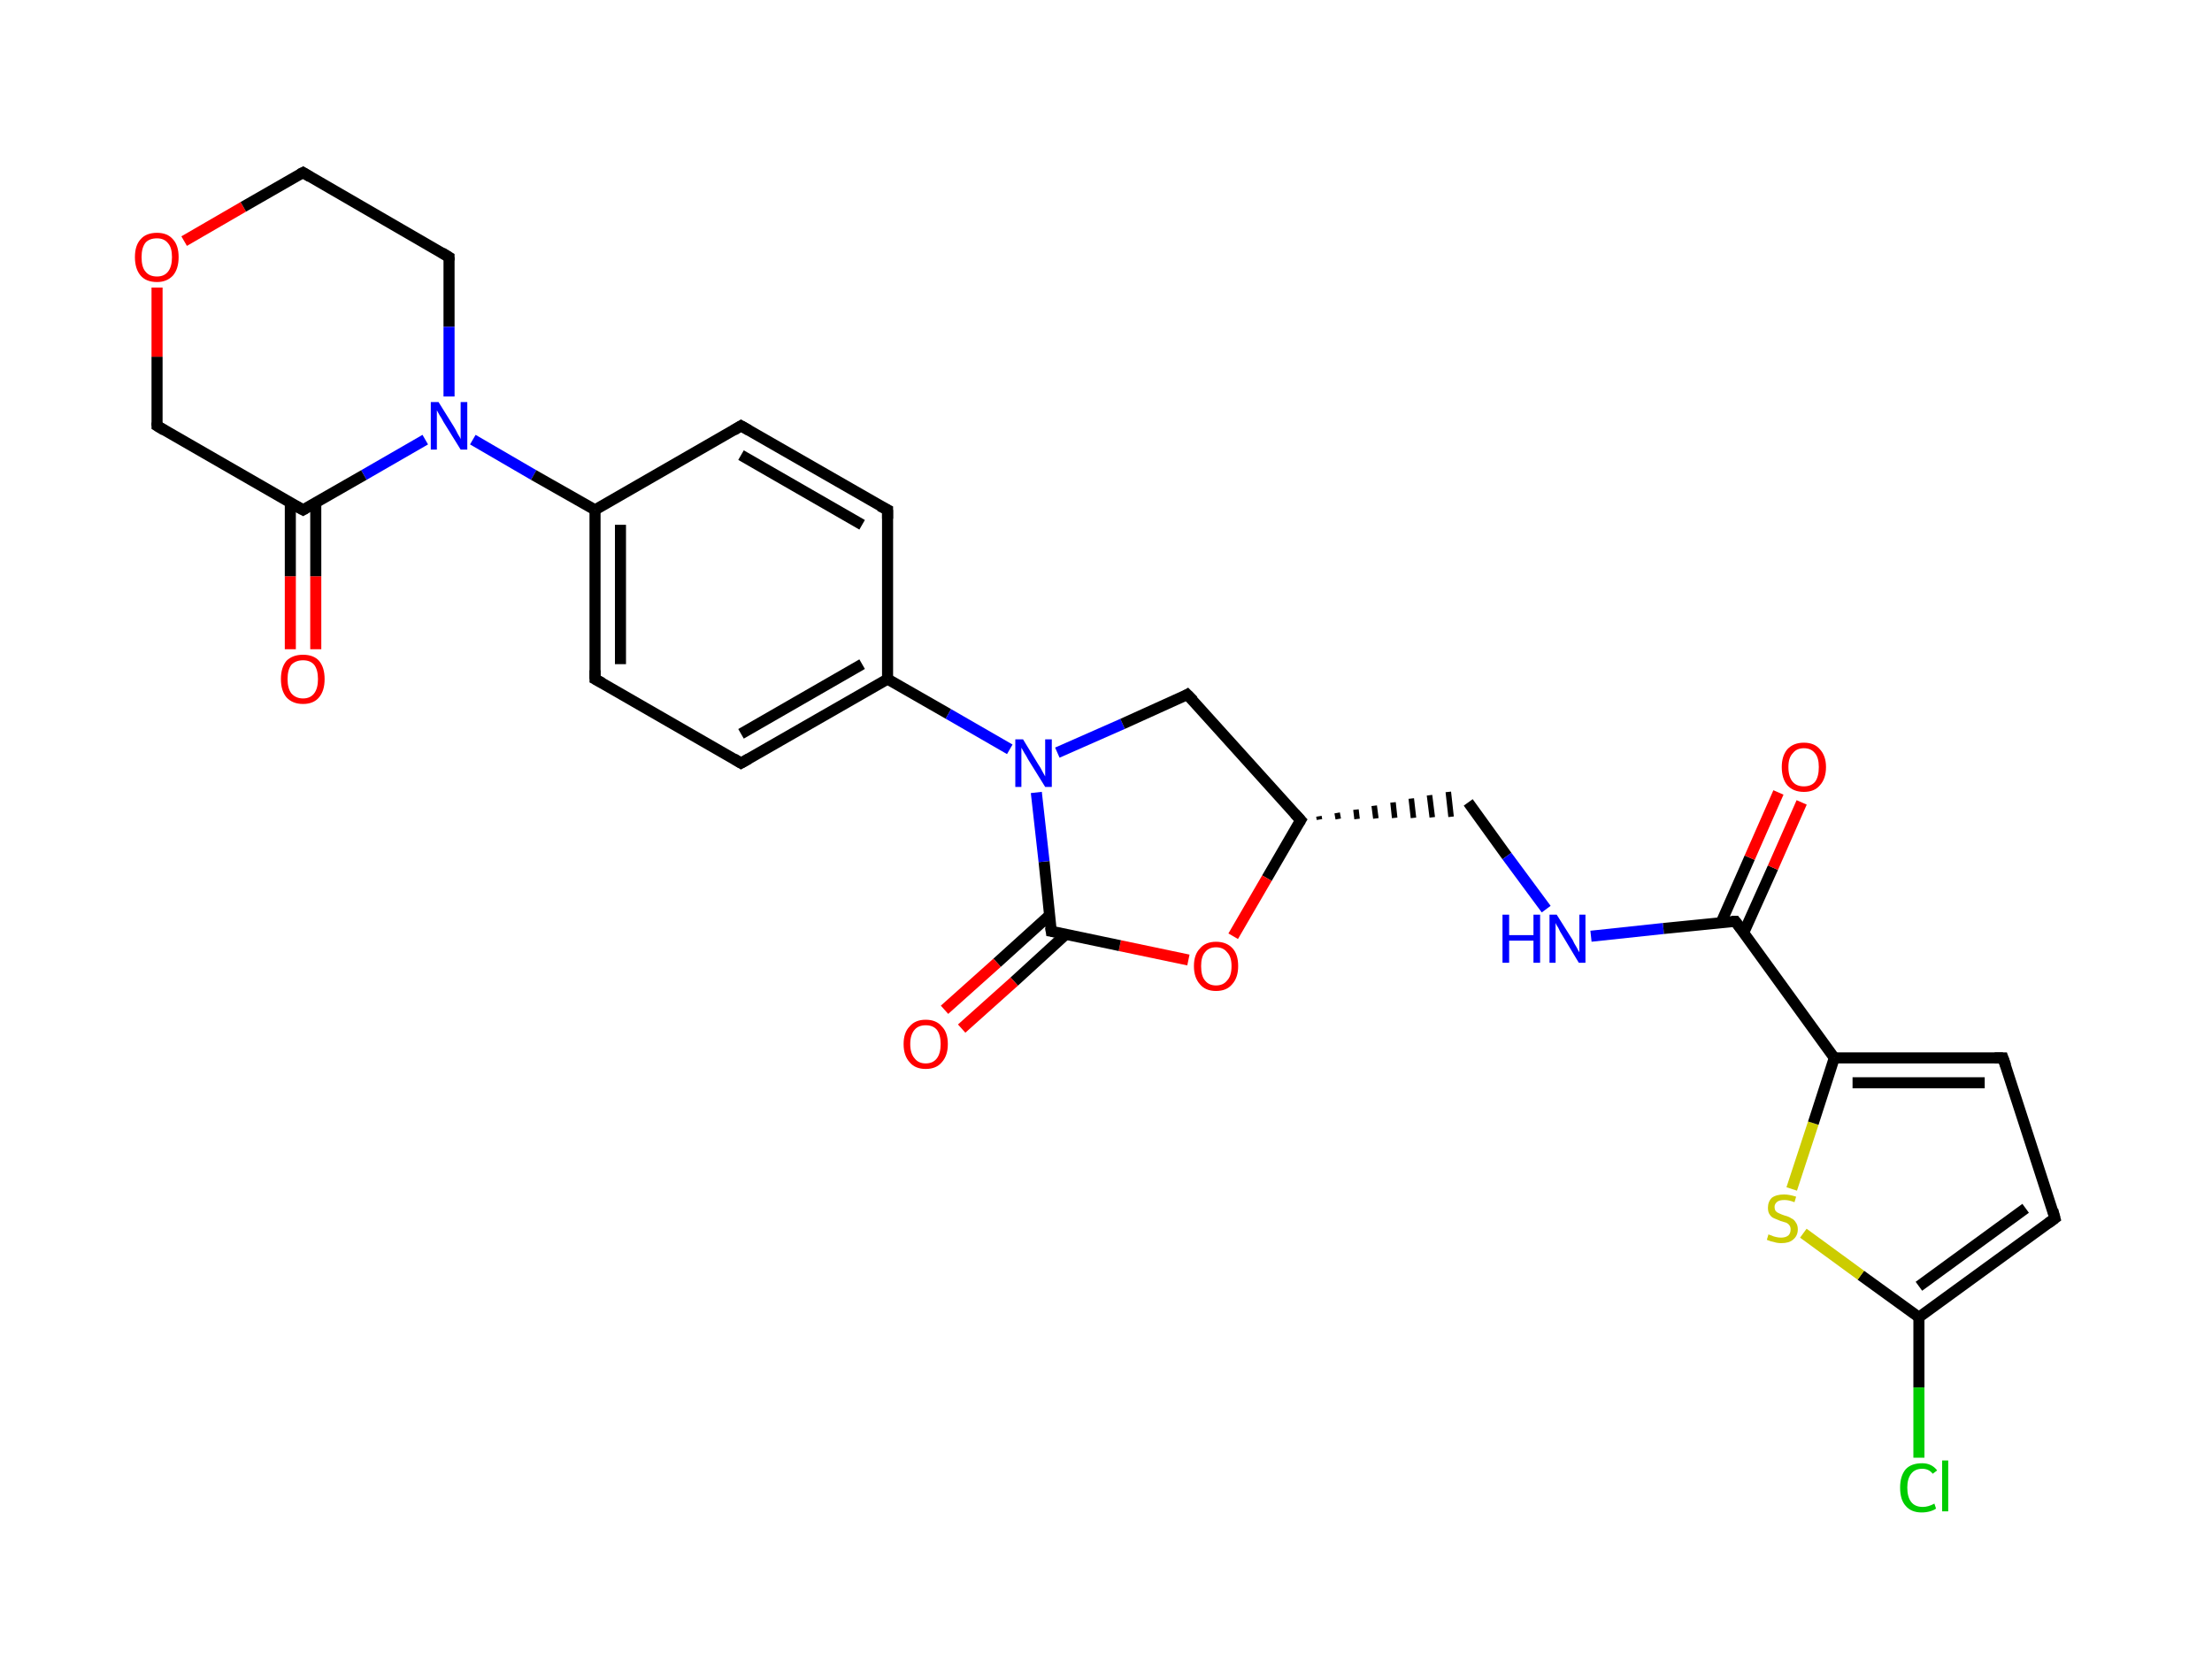 <?xml version="1.0" ?><svg xmlns="http://www.w3.org/2000/svg" xmlns:rdkit="http://www.rdkit.org/xml" xmlns:xlink="http://www.w3.org/1999/xlink" version="1.1" baseProfile="full" xml:space="preserve" width="400px" height="300px" viewBox="0 0 400 300">
<!-- END OF HEADER -->
<ellipse cx="54.8" cy="122.8" rx="10.2" ry="10.2" class="atom-0" style="opacity:0"/>
<ellipse cx="54.8" cy="92.2" rx="10.2" ry="10.2" class="atom-1" style="opacity:0"/>
<ellipse cx="28.4" cy="77.0" rx="10.2" ry="10.2" class="atom-2" style="opacity:0"/>
<ellipse cx="28.4" cy="46.6" rx="10.2" ry="10.2" class="atom-3" style="opacity:0"/>
<ellipse cx="54.8" cy="31.2" rx="10.2" ry="10.2" class="atom-4" style="opacity:0"/>
<ellipse cx="81.2" cy="46.5" rx="10.2" ry="10.2" class="atom-5" style="opacity:0"/>
<ellipse cx="81.2" cy="77.0" rx="10.2" ry="10.2" class="atom-6" style="opacity:0"/>
<ellipse cx="107.6" cy="92.2" rx="10.2" ry="10.2" class="atom-7" style="opacity:0"/>
<ellipse cx="107.6" cy="122.8" rx="10.2" ry="10.2" class="atom-8" style="opacity:0"/>
<ellipse cx="134.0" cy="138.0" rx="10.2" ry="10.2" class="atom-9" style="opacity:0"/>
<ellipse cx="160.5" cy="122.8" rx="10.2" ry="10.2" class="atom-10" style="opacity:0"/>
<ellipse cx="160.5" cy="92.2" rx="10.2" ry="10.2" class="atom-11" style="opacity:0"/>
<ellipse cx="134.0" cy="77.0" rx="10.2" ry="10.2" class="atom-12" style="opacity:0"/>
<ellipse cx="186.9" cy="138.0" rx="10.2" ry="10.2" class="atom-13" style="opacity:0"/>
<ellipse cx="214.7" cy="125.6" rx="10.2" ry="10.2" class="atom-14" style="opacity:0"/>
<ellipse cx="235.2" cy="148.3" rx="10.2" ry="10.2" class="atom-15" style="opacity:0"/>
<ellipse cx="219.9" cy="174.8" rx="10.2" ry="10.2" class="atom-16" style="opacity:0"/>
<ellipse cx="190.1" cy="168.4" rx="10.2" ry="10.2" class="atom-17" style="opacity:0"/>
<ellipse cx="167.4" cy="188.8" rx="10.2" ry="10.2" class="atom-18" style="opacity:0"/>
<ellipse cx="265.5" cy="145.1" rx="10.2" ry="10.2" class="atom-19" style="opacity:0"/>
<ellipse cx="279.2" cy="169.8" rx="10.6" ry="10.2" class="atom-20" style="opacity:0"/>
<ellipse cx="313.8" cy="166.6" rx="10.2" ry="10.2" class="atom-21" style="opacity:0"/>
<ellipse cx="326.2" cy="138.8" rx="10.2" ry="10.2" class="atom-22" style="opacity:0"/>
<ellipse cx="331.7" cy="191.3" rx="10.2" ry="10.2" class="atom-23" style="opacity:0"/>
<ellipse cx="362.2" cy="191.3" rx="10.2" ry="10.2" class="atom-24" style="opacity:0"/>
<ellipse cx="371.6" cy="220.3" rx="10.2" ry="10.2" class="atom-25" style="opacity:0"/>
<ellipse cx="347.0" cy="238.2" rx="10.2" ry="10.2" class="atom-26" style="opacity:0"/>
<ellipse cx="322.3" cy="220.4" rx="10.2" ry="10.2" class="atom-27" style="opacity:0"/>
<ellipse cx="348.0" cy="268.8" rx="10.2" ry="10.2" class="atom-28" style="opacity:0"/>
<path class="bond-0 atom-0 atom-1" d="M 52.5,117.4 L 52.5,104.2" style="fill:none;fill-rule:evenodd;stroke:#FF0000;stroke-width:2.0px;stroke-linecap:butt;stroke-linejoin:miter;stroke-opacity:1"/>
<path class="bond-0 atom-0 atom-1" d="M 52.5,104.2 L 52.5,90.9" style="fill:none;fill-rule:evenodd;stroke:#000000;stroke-width:2.0px;stroke-linecap:butt;stroke-linejoin:miter;stroke-opacity:1"/>
<path class="bond-0 atom-0 atom-1" d="M 57.1,117.4 L 57.1,104.2" style="fill:none;fill-rule:evenodd;stroke:#FF0000;stroke-width:2.0px;stroke-linecap:butt;stroke-linejoin:miter;stroke-opacity:1"/>
<path class="bond-0 atom-0 atom-1" d="M 57.1,104.2 L 57.1,90.9" style="fill:none;fill-rule:evenodd;stroke:#000000;stroke-width:2.0px;stroke-linecap:butt;stroke-linejoin:miter;stroke-opacity:1"/>
<path class="bond-1 atom-1 atom-2" d="M 54.8,92.2 L 28.4,77.0" style="fill:none;fill-rule:evenodd;stroke:#000000;stroke-width:2.0px;stroke-linecap:butt;stroke-linejoin:miter;stroke-opacity:1"/>
<path class="bond-2 atom-2 atom-3" d="M 28.4,77.0 L 28.4,64.5" style="fill:none;fill-rule:evenodd;stroke:#000000;stroke-width:2.0px;stroke-linecap:butt;stroke-linejoin:miter;stroke-opacity:1"/>
<path class="bond-2 atom-2 atom-3" d="M 28.4,64.5 L 28.4,52.0" style="fill:none;fill-rule:evenodd;stroke:#FF0000;stroke-width:2.0px;stroke-linecap:butt;stroke-linejoin:miter;stroke-opacity:1"/>
<path class="bond-3 atom-3 atom-4" d="M 33.3,43.6 L 44.0,37.4" style="fill:none;fill-rule:evenodd;stroke:#FF0000;stroke-width:2.0px;stroke-linecap:butt;stroke-linejoin:miter;stroke-opacity:1"/>
<path class="bond-3 atom-3 atom-4" d="M 44.0,37.4 L 54.8,31.2" style="fill:none;fill-rule:evenodd;stroke:#000000;stroke-width:2.0px;stroke-linecap:butt;stroke-linejoin:miter;stroke-opacity:1"/>
<path class="bond-4 atom-4 atom-5" d="M 54.8,31.2 L 81.2,46.5" style="fill:none;fill-rule:evenodd;stroke:#000000;stroke-width:2.0px;stroke-linecap:butt;stroke-linejoin:miter;stroke-opacity:1"/>
<path class="bond-5 atom-5 atom-6" d="M 81.2,46.5 L 81.2,59.1" style="fill:none;fill-rule:evenodd;stroke:#000000;stroke-width:2.0px;stroke-linecap:butt;stroke-linejoin:miter;stroke-opacity:1"/>
<path class="bond-5 atom-5 atom-6" d="M 81.2,59.1 L 81.2,71.7" style="fill:none;fill-rule:evenodd;stroke:#0000FF;stroke-width:2.0px;stroke-linecap:butt;stroke-linejoin:miter;stroke-opacity:1"/>
<path class="bond-6 atom-6 atom-7" d="M 85.5,79.5 L 96.5,85.9" style="fill:none;fill-rule:evenodd;stroke:#0000FF;stroke-width:2.0px;stroke-linecap:butt;stroke-linejoin:miter;stroke-opacity:1"/>
<path class="bond-6 atom-6 atom-7" d="M 96.5,85.9 L 107.6,92.2" style="fill:none;fill-rule:evenodd;stroke:#000000;stroke-width:2.0px;stroke-linecap:butt;stroke-linejoin:miter;stroke-opacity:1"/>
<path class="bond-7 atom-7 atom-8" d="M 107.6,92.2 L 107.6,122.8" style="fill:none;fill-rule:evenodd;stroke:#000000;stroke-width:2.0px;stroke-linecap:butt;stroke-linejoin:miter;stroke-opacity:1"/>
<path class="bond-7 atom-7 atom-8" d="M 112.2,94.9 L 112.2,120.1" style="fill:none;fill-rule:evenodd;stroke:#000000;stroke-width:2.0px;stroke-linecap:butt;stroke-linejoin:miter;stroke-opacity:1"/>
<path class="bond-8 atom-8 atom-9" d="M 107.6,122.8 L 134.0,138.0" style="fill:none;fill-rule:evenodd;stroke:#000000;stroke-width:2.0px;stroke-linecap:butt;stroke-linejoin:miter;stroke-opacity:1"/>
<path class="bond-9 atom-9 atom-10" d="M 134.0,138.0 L 160.5,122.8" style="fill:none;fill-rule:evenodd;stroke:#000000;stroke-width:2.0px;stroke-linecap:butt;stroke-linejoin:miter;stroke-opacity:1"/>
<path class="bond-9 atom-9 atom-10" d="M 134.0,132.7 L 155.9,120.1" style="fill:none;fill-rule:evenodd;stroke:#000000;stroke-width:2.0px;stroke-linecap:butt;stroke-linejoin:miter;stroke-opacity:1"/>
<path class="bond-10 atom-10 atom-11" d="M 160.5,122.8 L 160.5,92.2" style="fill:none;fill-rule:evenodd;stroke:#000000;stroke-width:2.0px;stroke-linecap:butt;stroke-linejoin:miter;stroke-opacity:1"/>
<path class="bond-11 atom-11 atom-12" d="M 160.5,92.2 L 134.0,77.0" style="fill:none;fill-rule:evenodd;stroke:#000000;stroke-width:2.0px;stroke-linecap:butt;stroke-linejoin:miter;stroke-opacity:1"/>
<path class="bond-11 atom-11 atom-12" d="M 155.9,94.9 L 134.0,82.3" style="fill:none;fill-rule:evenodd;stroke:#000000;stroke-width:2.0px;stroke-linecap:butt;stroke-linejoin:miter;stroke-opacity:1"/>
<path class="bond-12 atom-10 atom-13" d="M 160.5,122.8 L 171.5,129.1" style="fill:none;fill-rule:evenodd;stroke:#000000;stroke-width:2.0px;stroke-linecap:butt;stroke-linejoin:miter;stroke-opacity:1"/>
<path class="bond-12 atom-10 atom-13" d="M 171.5,129.1 L 182.6,135.5" style="fill:none;fill-rule:evenodd;stroke:#0000FF;stroke-width:2.0px;stroke-linecap:butt;stroke-linejoin:miter;stroke-opacity:1"/>
<path class="bond-13 atom-13 atom-14" d="M 191.2,136.1 L 203.0,130.9" style="fill:none;fill-rule:evenodd;stroke:#0000FF;stroke-width:2.0px;stroke-linecap:butt;stroke-linejoin:miter;stroke-opacity:1"/>
<path class="bond-13 atom-13 atom-14" d="M 203.0,130.9 L 214.7,125.6" style="fill:none;fill-rule:evenodd;stroke:#000000;stroke-width:2.0px;stroke-linecap:butt;stroke-linejoin:miter;stroke-opacity:1"/>
<path class="bond-14 atom-14 atom-15" d="M 214.7,125.6 L 235.2,148.3" style="fill:none;fill-rule:evenodd;stroke:#000000;stroke-width:2.0px;stroke-linecap:butt;stroke-linejoin:miter;stroke-opacity:1"/>
<path class="bond-15 atom-15 atom-16" d="M 235.2,148.3 L 229.1,158.8" style="fill:none;fill-rule:evenodd;stroke:#000000;stroke-width:2.0px;stroke-linecap:butt;stroke-linejoin:miter;stroke-opacity:1"/>
<path class="bond-15 atom-15 atom-16" d="M 229.1,158.8 L 223.0,169.3" style="fill:none;fill-rule:evenodd;stroke:#FF0000;stroke-width:2.0px;stroke-linecap:butt;stroke-linejoin:miter;stroke-opacity:1"/>
<path class="bond-16 atom-16 atom-17" d="M 214.9,173.6 L 202.5,171.0" style="fill:none;fill-rule:evenodd;stroke:#FF0000;stroke-width:2.0px;stroke-linecap:butt;stroke-linejoin:miter;stroke-opacity:1"/>
<path class="bond-16 atom-16 atom-17" d="M 202.5,171.0 L 190.1,168.4" style="fill:none;fill-rule:evenodd;stroke:#000000;stroke-width:2.0px;stroke-linecap:butt;stroke-linejoin:miter;stroke-opacity:1"/>
<path class="bond-17 atom-17 atom-18" d="M 189.8,165.5 L 180.3,174.1" style="fill:none;fill-rule:evenodd;stroke:#000000;stroke-width:2.0px;stroke-linecap:butt;stroke-linejoin:miter;stroke-opacity:1"/>
<path class="bond-17 atom-17 atom-18" d="M 180.3,174.1 L 170.8,182.6" style="fill:none;fill-rule:evenodd;stroke:#FF0000;stroke-width:2.0px;stroke-linecap:butt;stroke-linejoin:miter;stroke-opacity:1"/>
<path class="bond-17 atom-17 atom-18" d="M 192.8,168.9 L 183.4,177.5" style="fill:none;fill-rule:evenodd;stroke:#000000;stroke-width:2.0px;stroke-linecap:butt;stroke-linejoin:miter;stroke-opacity:1"/>
<path class="bond-17 atom-17 atom-18" d="M 183.4,177.5 L 173.9,186.0" style="fill:none;fill-rule:evenodd;stroke:#FF0000;stroke-width:2.0px;stroke-linecap:butt;stroke-linejoin:miter;stroke-opacity:1"/>
<path class="bond-18 atom-15 atom-19" d="M 238.6,148.2 L 238.5,147.6" style="fill:none;fill-rule:evenodd;stroke:#000000;stroke-width:1.0px;stroke-linecap:butt;stroke-linejoin:miter;stroke-opacity:1"/>
<path class="bond-18 atom-15 atom-19" d="M 242.0,148.1 L 241.8,147.0" style="fill:none;fill-rule:evenodd;stroke:#000000;stroke-width:1.0px;stroke-linecap:butt;stroke-linejoin:miter;stroke-opacity:1"/>
<path class="bond-18 atom-15 atom-19" d="M 245.4,148.1 L 245.2,146.4" style="fill:none;fill-rule:evenodd;stroke:#000000;stroke-width:1.0px;stroke-linecap:butt;stroke-linejoin:miter;stroke-opacity:1"/>
<path class="bond-18 atom-15 atom-19" d="M 248.8,148.0 L 248.5,145.7" style="fill:none;fill-rule:evenodd;stroke:#000000;stroke-width:1.0px;stroke-linecap:butt;stroke-linejoin:miter;stroke-opacity:1"/>
<path class="bond-18 atom-15 atom-19" d="M 252.2,147.9 L 251.9,145.1" style="fill:none;fill-rule:evenodd;stroke:#000000;stroke-width:1.0px;stroke-linecap:butt;stroke-linejoin:miter;stroke-opacity:1"/>
<path class="bond-18 atom-15 atom-19" d="M 255.6,147.9 L 255.2,144.4" style="fill:none;fill-rule:evenodd;stroke:#000000;stroke-width:1.0px;stroke-linecap:butt;stroke-linejoin:miter;stroke-opacity:1"/>
<path class="bond-18 atom-15 atom-19" d="M 259.0,147.8 L 258.5,143.8" style="fill:none;fill-rule:evenodd;stroke:#000000;stroke-width:1.0px;stroke-linecap:butt;stroke-linejoin:miter;stroke-opacity:1"/>
<path class="bond-18 atom-15 atom-19" d="M 262.4,147.7 L 261.9,143.2" style="fill:none;fill-rule:evenodd;stroke:#000000;stroke-width:1.0px;stroke-linecap:butt;stroke-linejoin:miter;stroke-opacity:1"/>
<path class="bond-19 atom-19 atom-20" d="M 265.5,145.1 L 272.5,154.8" style="fill:none;fill-rule:evenodd;stroke:#000000;stroke-width:2.0px;stroke-linecap:butt;stroke-linejoin:miter;stroke-opacity:1"/>
<path class="bond-19 atom-19 atom-20" d="M 272.5,154.8 L 279.6,164.4" style="fill:none;fill-rule:evenodd;stroke:#0000FF;stroke-width:2.0px;stroke-linecap:butt;stroke-linejoin:miter;stroke-opacity:1"/>
<path class="bond-20 atom-20 atom-21" d="M 287.7,169.3 L 300.8,167.9" style="fill:none;fill-rule:evenodd;stroke:#0000FF;stroke-width:2.0px;stroke-linecap:butt;stroke-linejoin:miter;stroke-opacity:1"/>
<path class="bond-20 atom-20 atom-21" d="M 300.8,167.9 L 313.8,166.6" style="fill:none;fill-rule:evenodd;stroke:#000000;stroke-width:2.0px;stroke-linecap:butt;stroke-linejoin:miter;stroke-opacity:1"/>
<path class="bond-21 atom-21 atom-22" d="M 315.3,168.7 L 320.6,156.9" style="fill:none;fill-rule:evenodd;stroke:#000000;stroke-width:2.0px;stroke-linecap:butt;stroke-linejoin:miter;stroke-opacity:1"/>
<path class="bond-21 atom-21 atom-22" d="M 320.6,156.9 L 325.8,145.1" style="fill:none;fill-rule:evenodd;stroke:#FF0000;stroke-width:2.0px;stroke-linecap:butt;stroke-linejoin:miter;stroke-opacity:1"/>
<path class="bond-21 atom-21 atom-22" d="M 311.2,166.9 L 316.4,155.1" style="fill:none;fill-rule:evenodd;stroke:#000000;stroke-width:2.0px;stroke-linecap:butt;stroke-linejoin:miter;stroke-opacity:1"/>
<path class="bond-21 atom-21 atom-22" d="M 316.4,155.1 L 321.6,143.3" style="fill:none;fill-rule:evenodd;stroke:#FF0000;stroke-width:2.0px;stroke-linecap:butt;stroke-linejoin:miter;stroke-opacity:1"/>
<path class="bond-22 atom-21 atom-23" d="M 313.8,166.6 L 331.7,191.3" style="fill:none;fill-rule:evenodd;stroke:#000000;stroke-width:2.0px;stroke-linecap:butt;stroke-linejoin:miter;stroke-opacity:1"/>
<path class="bond-23 atom-23 atom-24" d="M 331.7,191.3 L 362.2,191.3" style="fill:none;fill-rule:evenodd;stroke:#000000;stroke-width:2.0px;stroke-linecap:butt;stroke-linejoin:miter;stroke-opacity:1"/>
<path class="bond-23 atom-23 atom-24" d="M 335.0,195.8 L 358.9,195.8" style="fill:none;fill-rule:evenodd;stroke:#000000;stroke-width:2.0px;stroke-linecap:butt;stroke-linejoin:miter;stroke-opacity:1"/>
<path class="bond-24 atom-24 atom-25" d="M 362.2,191.3 L 371.6,220.3" style="fill:none;fill-rule:evenodd;stroke:#000000;stroke-width:2.0px;stroke-linecap:butt;stroke-linejoin:miter;stroke-opacity:1"/>
<path class="bond-25 atom-25 atom-26" d="M 371.6,220.3 L 347.0,238.2" style="fill:none;fill-rule:evenodd;stroke:#000000;stroke-width:2.0px;stroke-linecap:butt;stroke-linejoin:miter;stroke-opacity:1"/>
<path class="bond-25 atom-25 atom-26" d="M 366.3,218.5 L 347.0,232.6" style="fill:none;fill-rule:evenodd;stroke:#000000;stroke-width:2.0px;stroke-linecap:butt;stroke-linejoin:miter;stroke-opacity:1"/>
<path class="bond-26 atom-26 atom-27" d="M 347.0,238.2 L 336.5,230.6" style="fill:none;fill-rule:evenodd;stroke:#000000;stroke-width:2.0px;stroke-linecap:butt;stroke-linejoin:miter;stroke-opacity:1"/>
<path class="bond-26 atom-26 atom-27" d="M 336.5,230.6 L 326.1,223.0" style="fill:none;fill-rule:evenodd;stroke:#CCCC00;stroke-width:2.0px;stroke-linecap:butt;stroke-linejoin:miter;stroke-opacity:1"/>
<path class="bond-27 atom-26 atom-28" d="M 347.0,238.2 L 347.0,250.9" style="fill:none;fill-rule:evenodd;stroke:#000000;stroke-width:2.0px;stroke-linecap:butt;stroke-linejoin:miter;stroke-opacity:1"/>
<path class="bond-27 atom-26 atom-28" d="M 347.0,250.9 L 347.0,263.6" style="fill:none;fill-rule:evenodd;stroke:#00CC00;stroke-width:2.0px;stroke-linecap:butt;stroke-linejoin:miter;stroke-opacity:1"/>
<path class="bond-28 atom-6 atom-1" d="M 76.9,79.5 L 65.8,85.9" style="fill:none;fill-rule:evenodd;stroke:#0000FF;stroke-width:2.0px;stroke-linecap:butt;stroke-linejoin:miter;stroke-opacity:1"/>
<path class="bond-28 atom-6 atom-1" d="M 65.8,85.9 L 54.8,92.2" style="fill:none;fill-rule:evenodd;stroke:#000000;stroke-width:2.0px;stroke-linecap:butt;stroke-linejoin:miter;stroke-opacity:1"/>
<path class="bond-29 atom-12 atom-7" d="M 134.0,77.0 L 107.6,92.2" style="fill:none;fill-rule:evenodd;stroke:#000000;stroke-width:2.0px;stroke-linecap:butt;stroke-linejoin:miter;stroke-opacity:1"/>
<path class="bond-30 atom-17 atom-13" d="M 190.1,168.4 L 188.8,155.8" style="fill:none;fill-rule:evenodd;stroke:#000000;stroke-width:2.0px;stroke-linecap:butt;stroke-linejoin:miter;stroke-opacity:1"/>
<path class="bond-30 atom-17 atom-13" d="M 188.8,155.8 L 187.4,143.3" style="fill:none;fill-rule:evenodd;stroke:#0000FF;stroke-width:2.0px;stroke-linecap:butt;stroke-linejoin:miter;stroke-opacity:1"/>
<path class="bond-31 atom-27 atom-23" d="M 324.0,215.0 L 327.9,203.1" style="fill:none;fill-rule:evenodd;stroke:#CCCC00;stroke-width:2.0px;stroke-linecap:butt;stroke-linejoin:miter;stroke-opacity:1"/>
<path class="bond-31 atom-27 atom-23" d="M 327.9,203.1 L 331.7,191.3" style="fill:none;fill-rule:evenodd;stroke:#000000;stroke-width:2.0px;stroke-linecap:butt;stroke-linejoin:miter;stroke-opacity:1"/>
<path d="M 53.5,91.5 L 54.8,92.2 L 55.3,91.9" style="fill:none;stroke:#000000;stroke-width:2.0px;stroke-linecap:butt;stroke-linejoin:miter;stroke-opacity:1;"/>
<path d="M 29.7,77.8 L 28.4,77.0 L 28.4,76.4" style="fill:none;stroke:#000000;stroke-width:2.0px;stroke-linecap:butt;stroke-linejoin:miter;stroke-opacity:1;"/>
<path d="M 54.2,31.5 L 54.8,31.2 L 56.1,32.0" style="fill:none;stroke:#000000;stroke-width:2.0px;stroke-linecap:butt;stroke-linejoin:miter;stroke-opacity:1;"/>
<path d="M 79.9,45.7 L 81.2,46.5 L 81.2,47.1" style="fill:none;stroke:#000000;stroke-width:2.0px;stroke-linecap:butt;stroke-linejoin:miter;stroke-opacity:1;"/>
<path d="M 107.6,121.2 L 107.6,122.8 L 108.9,123.5" style="fill:none;stroke:#000000;stroke-width:2.0px;stroke-linecap:butt;stroke-linejoin:miter;stroke-opacity:1;"/>
<path d="M 132.7,137.2 L 134.0,138.0 L 135.4,137.2" style="fill:none;stroke:#000000;stroke-width:2.0px;stroke-linecap:butt;stroke-linejoin:miter;stroke-opacity:1;"/>
<path d="M 160.5,93.8 L 160.5,92.2 L 159.1,91.5" style="fill:none;stroke:#000000;stroke-width:2.0px;stroke-linecap:butt;stroke-linejoin:miter;stroke-opacity:1;"/>
<path d="M 135.4,77.8 L 134.0,77.0 L 132.7,77.8" style="fill:none;stroke:#000000;stroke-width:2.0px;stroke-linecap:butt;stroke-linejoin:miter;stroke-opacity:1;"/>
<path d="M 214.2,125.9 L 214.7,125.6 L 215.8,126.7" style="fill:none;stroke:#000000;stroke-width:2.0px;stroke-linecap:butt;stroke-linejoin:miter;stroke-opacity:1;"/>
<path d="M 234.1,147.1 L 235.2,148.3 L 234.9,148.8" style="fill:none;stroke:#000000;stroke-width:2.0px;stroke-linecap:butt;stroke-linejoin:miter;stroke-opacity:1;"/>
<path d="M 190.7,168.5 L 190.1,168.4 L 190.0,167.7" style="fill:none;stroke:#000000;stroke-width:2.0px;stroke-linecap:butt;stroke-linejoin:miter;stroke-opacity:1;"/>
<path d="M 313.1,166.6 L 313.8,166.6 L 314.7,167.8" style="fill:none;stroke:#000000;stroke-width:2.0px;stroke-linecap:butt;stroke-linejoin:miter;stroke-opacity:1;"/>
<path d="M 360.7,191.3 L 362.2,191.3 L 362.7,192.7" style="fill:none;stroke:#000000;stroke-width:2.0px;stroke-linecap:butt;stroke-linejoin:miter;stroke-opacity:1;"/>
<path d="M 371.2,218.8 L 371.6,220.3 L 370.4,221.2" style="fill:none;stroke:#000000;stroke-width:2.0px;stroke-linecap:butt;stroke-linejoin:miter;stroke-opacity:1;"/>
<path class="atom-0" d="M 50.8 122.8 Q 50.8 120.7, 51.8 119.5 Q 52.9 118.4, 54.8 118.4 Q 56.7 118.4, 57.7 119.5 Q 58.7 120.7, 58.7 122.8 Q 58.7 124.9, 57.7 126.1 Q 56.7 127.3, 54.8 127.3 Q 52.9 127.3, 51.8 126.1 Q 50.8 124.9, 50.8 122.8 M 54.8 126.3 Q 56.1 126.3, 56.8 125.4 Q 57.5 124.5, 57.5 122.8 Q 57.5 121.1, 56.8 120.2 Q 56.1 119.4, 54.8 119.4 Q 53.5 119.4, 52.7 120.2 Q 52.0 121.1, 52.0 122.8 Q 52.0 124.5, 52.7 125.4 Q 53.5 126.3, 54.8 126.3 " fill="#FF0000"/>
<path class="atom-3" d="M 24.4 46.5 Q 24.4 44.4, 25.4 43.3 Q 26.4 42.1, 28.4 42.1 Q 30.3 42.1, 31.3 43.3 Q 32.3 44.4, 32.3 46.5 Q 32.3 48.6, 31.3 49.8 Q 30.2 51.0, 28.4 51.0 Q 26.4 51.0, 25.4 49.8 Q 24.4 48.6, 24.4 46.5 M 28.4 50.0 Q 29.7 50.0, 30.4 49.1 Q 31.1 48.2, 31.1 46.5 Q 31.1 44.8, 30.4 44.0 Q 29.7 43.1, 28.4 43.1 Q 27.0 43.1, 26.3 43.9 Q 25.6 44.8, 25.6 46.5 Q 25.6 48.3, 26.3 49.1 Q 27.0 50.0, 28.4 50.0 " fill="#FF0000"/>
<path class="atom-6" d="M 79.3 72.7 L 82.1 77.2 Q 82.4 77.7, 82.8 78.5 Q 83.3 79.3, 83.3 79.4 L 83.3 72.7 L 84.5 72.7 L 84.5 81.3 L 83.3 81.3 L 80.2 76.3 Q 79.9 75.7, 79.5 75.1 Q 79.1 74.4, 79.0 74.2 L 79.0 81.3 L 77.9 81.3 L 77.9 72.7 L 79.3 72.7 " fill="#0000FF"/>
<path class="atom-13" d="M 185.0 133.7 L 187.8 138.3 Q 188.1 138.7, 188.5 139.5 Q 189.0 140.4, 189.0 140.4 L 189.0 133.7 L 190.2 133.7 L 190.2 142.3 L 189.0 142.3 L 185.9 137.3 Q 185.6 136.7, 185.2 136.1 Q 184.8 135.4, 184.7 135.2 L 184.7 142.3 L 183.6 142.3 L 183.6 133.7 L 185.0 133.7 " fill="#0000FF"/>
<path class="atom-16" d="M 215.9 174.7 Q 215.9 172.6, 217.0 171.5 Q 218.0 170.3, 219.9 170.3 Q 221.8 170.3, 222.9 171.5 Q 223.9 172.6, 223.9 174.7 Q 223.9 176.8, 222.8 178.0 Q 221.8 179.2, 219.9 179.2 Q 218.0 179.2, 217.0 178.0 Q 215.9 176.8, 215.9 174.7 M 219.9 178.2 Q 221.2 178.2, 221.9 177.3 Q 222.7 176.5, 222.7 174.7 Q 222.7 173.0, 221.9 172.2 Q 221.2 171.3, 219.9 171.3 Q 218.6 171.3, 217.9 172.2 Q 217.2 173.0, 217.2 174.7 Q 217.2 176.5, 217.9 177.3 Q 218.6 178.2, 219.9 178.2 " fill="#FF0000"/>
<path class="atom-18" d="M 163.4 188.8 Q 163.4 186.7, 164.5 185.6 Q 165.5 184.4, 167.4 184.4 Q 169.3 184.4, 170.3 185.6 Q 171.4 186.7, 171.4 188.8 Q 171.4 190.9, 170.3 192.1 Q 169.3 193.3, 167.4 193.3 Q 165.5 193.3, 164.5 192.1 Q 163.4 190.9, 163.4 188.8 M 167.4 192.3 Q 168.7 192.3, 169.4 191.4 Q 170.1 190.5, 170.1 188.8 Q 170.1 187.1, 169.4 186.2 Q 168.7 185.4, 167.4 185.4 Q 166.1 185.4, 165.4 186.2 Q 164.6 187.1, 164.6 188.8 Q 164.6 190.5, 165.4 191.4 Q 166.1 192.3, 167.4 192.3 " fill="#FF0000"/>
<path class="atom-20" d="M 271.7 165.4 L 272.9 165.4 L 272.9 169.1 L 277.3 169.1 L 277.3 165.4 L 278.5 165.4 L 278.5 174.1 L 277.3 174.1 L 277.3 170.1 L 272.9 170.1 L 272.9 174.1 L 271.7 174.1 L 271.7 165.4 " fill="#0000FF"/>
<path class="atom-20" d="M 281.5 165.4 L 284.4 170.0 Q 284.6 170.5, 285.1 171.3 Q 285.5 172.1, 285.6 172.2 L 285.6 165.4 L 286.7 165.4 L 286.7 174.1 L 285.5 174.1 L 282.5 169.1 Q 282.1 168.5, 281.8 167.8 Q 281.4 167.2, 281.3 166.9 L 281.3 174.1 L 280.2 174.1 L 280.2 165.4 L 281.5 165.4 " fill="#0000FF"/>
<path class="atom-22" d="M 322.2 138.7 Q 322.2 136.7, 323.2 135.5 Q 324.3 134.3, 326.2 134.3 Q 328.1 134.3, 329.1 135.5 Q 330.2 136.7, 330.2 138.7 Q 330.2 140.8, 329.1 142.0 Q 328.1 143.2, 326.2 143.2 Q 324.3 143.2, 323.2 142.0 Q 322.2 140.8, 322.2 138.7 M 326.2 142.2 Q 327.5 142.2, 328.2 141.4 Q 328.9 140.5, 328.9 138.7 Q 328.9 137.0, 328.2 136.2 Q 327.5 135.3, 326.2 135.3 Q 324.9 135.3, 324.2 136.2 Q 323.4 137.0, 323.4 138.7 Q 323.4 140.5, 324.2 141.4 Q 324.9 142.2, 326.2 142.2 " fill="#FF0000"/>
<path class="atom-27" d="M 319.8 223.2 Q 319.9 223.3, 320.3 223.4 Q 320.7 223.6, 321.2 223.7 Q 321.6 223.8, 322.1 223.8 Q 322.9 223.8, 323.4 223.4 Q 323.8 223.0, 323.8 222.3 Q 323.8 221.9, 323.6 221.6 Q 323.4 221.3, 323.0 221.1 Q 322.6 221.0, 322.0 220.8 Q 321.3 220.5, 320.8 220.3 Q 320.3 220.1, 320.0 219.6 Q 319.7 219.2, 319.7 218.4 Q 319.7 217.3, 320.4 216.6 Q 321.2 216.0, 322.6 216.0 Q 323.6 216.0, 324.8 216.4 L 324.5 217.4 Q 323.5 217.0, 322.7 217.0 Q 321.8 217.0, 321.4 217.3 Q 320.9 217.7, 320.9 218.2 Q 320.9 218.7, 321.1 219.0 Q 321.4 219.3, 321.7 219.4 Q 322.1 219.6, 322.7 219.8 Q 323.5 220.0, 323.9 220.3 Q 324.4 220.5, 324.7 221.0 Q 325.1 221.5, 325.1 222.3 Q 325.1 223.5, 324.2 224.2 Q 323.5 224.8, 322.1 224.8 Q 321.4 224.8, 320.8 224.6 Q 320.2 224.5, 319.5 224.2 L 319.8 223.2 " fill="#CCCC00"/>
<path class="atom-28" d="M 343.6 269.0 Q 343.6 266.9, 344.6 265.7 Q 345.6 264.6, 347.6 264.6 Q 349.3 264.6, 350.3 265.9 L 349.5 266.5 Q 348.8 265.6, 347.6 265.6 Q 346.3 265.6, 345.6 266.5 Q 344.9 267.4, 344.9 269.0 Q 344.9 270.7, 345.6 271.6 Q 346.3 272.5, 347.7 272.5 Q 348.7 272.5, 349.8 271.9 L 350.1 272.8 Q 349.7 273.1, 349.0 273.3 Q 348.3 273.5, 347.5 273.5 Q 345.6 273.5, 344.6 272.3 Q 343.6 271.2, 343.6 269.0 " fill="#00CC00"/>
<path class="atom-28" d="M 351.2 264.1 L 352.3 264.1 L 352.3 273.3 L 351.2 273.3 L 351.2 264.1 " fill="#00CC00"/>
</svg>